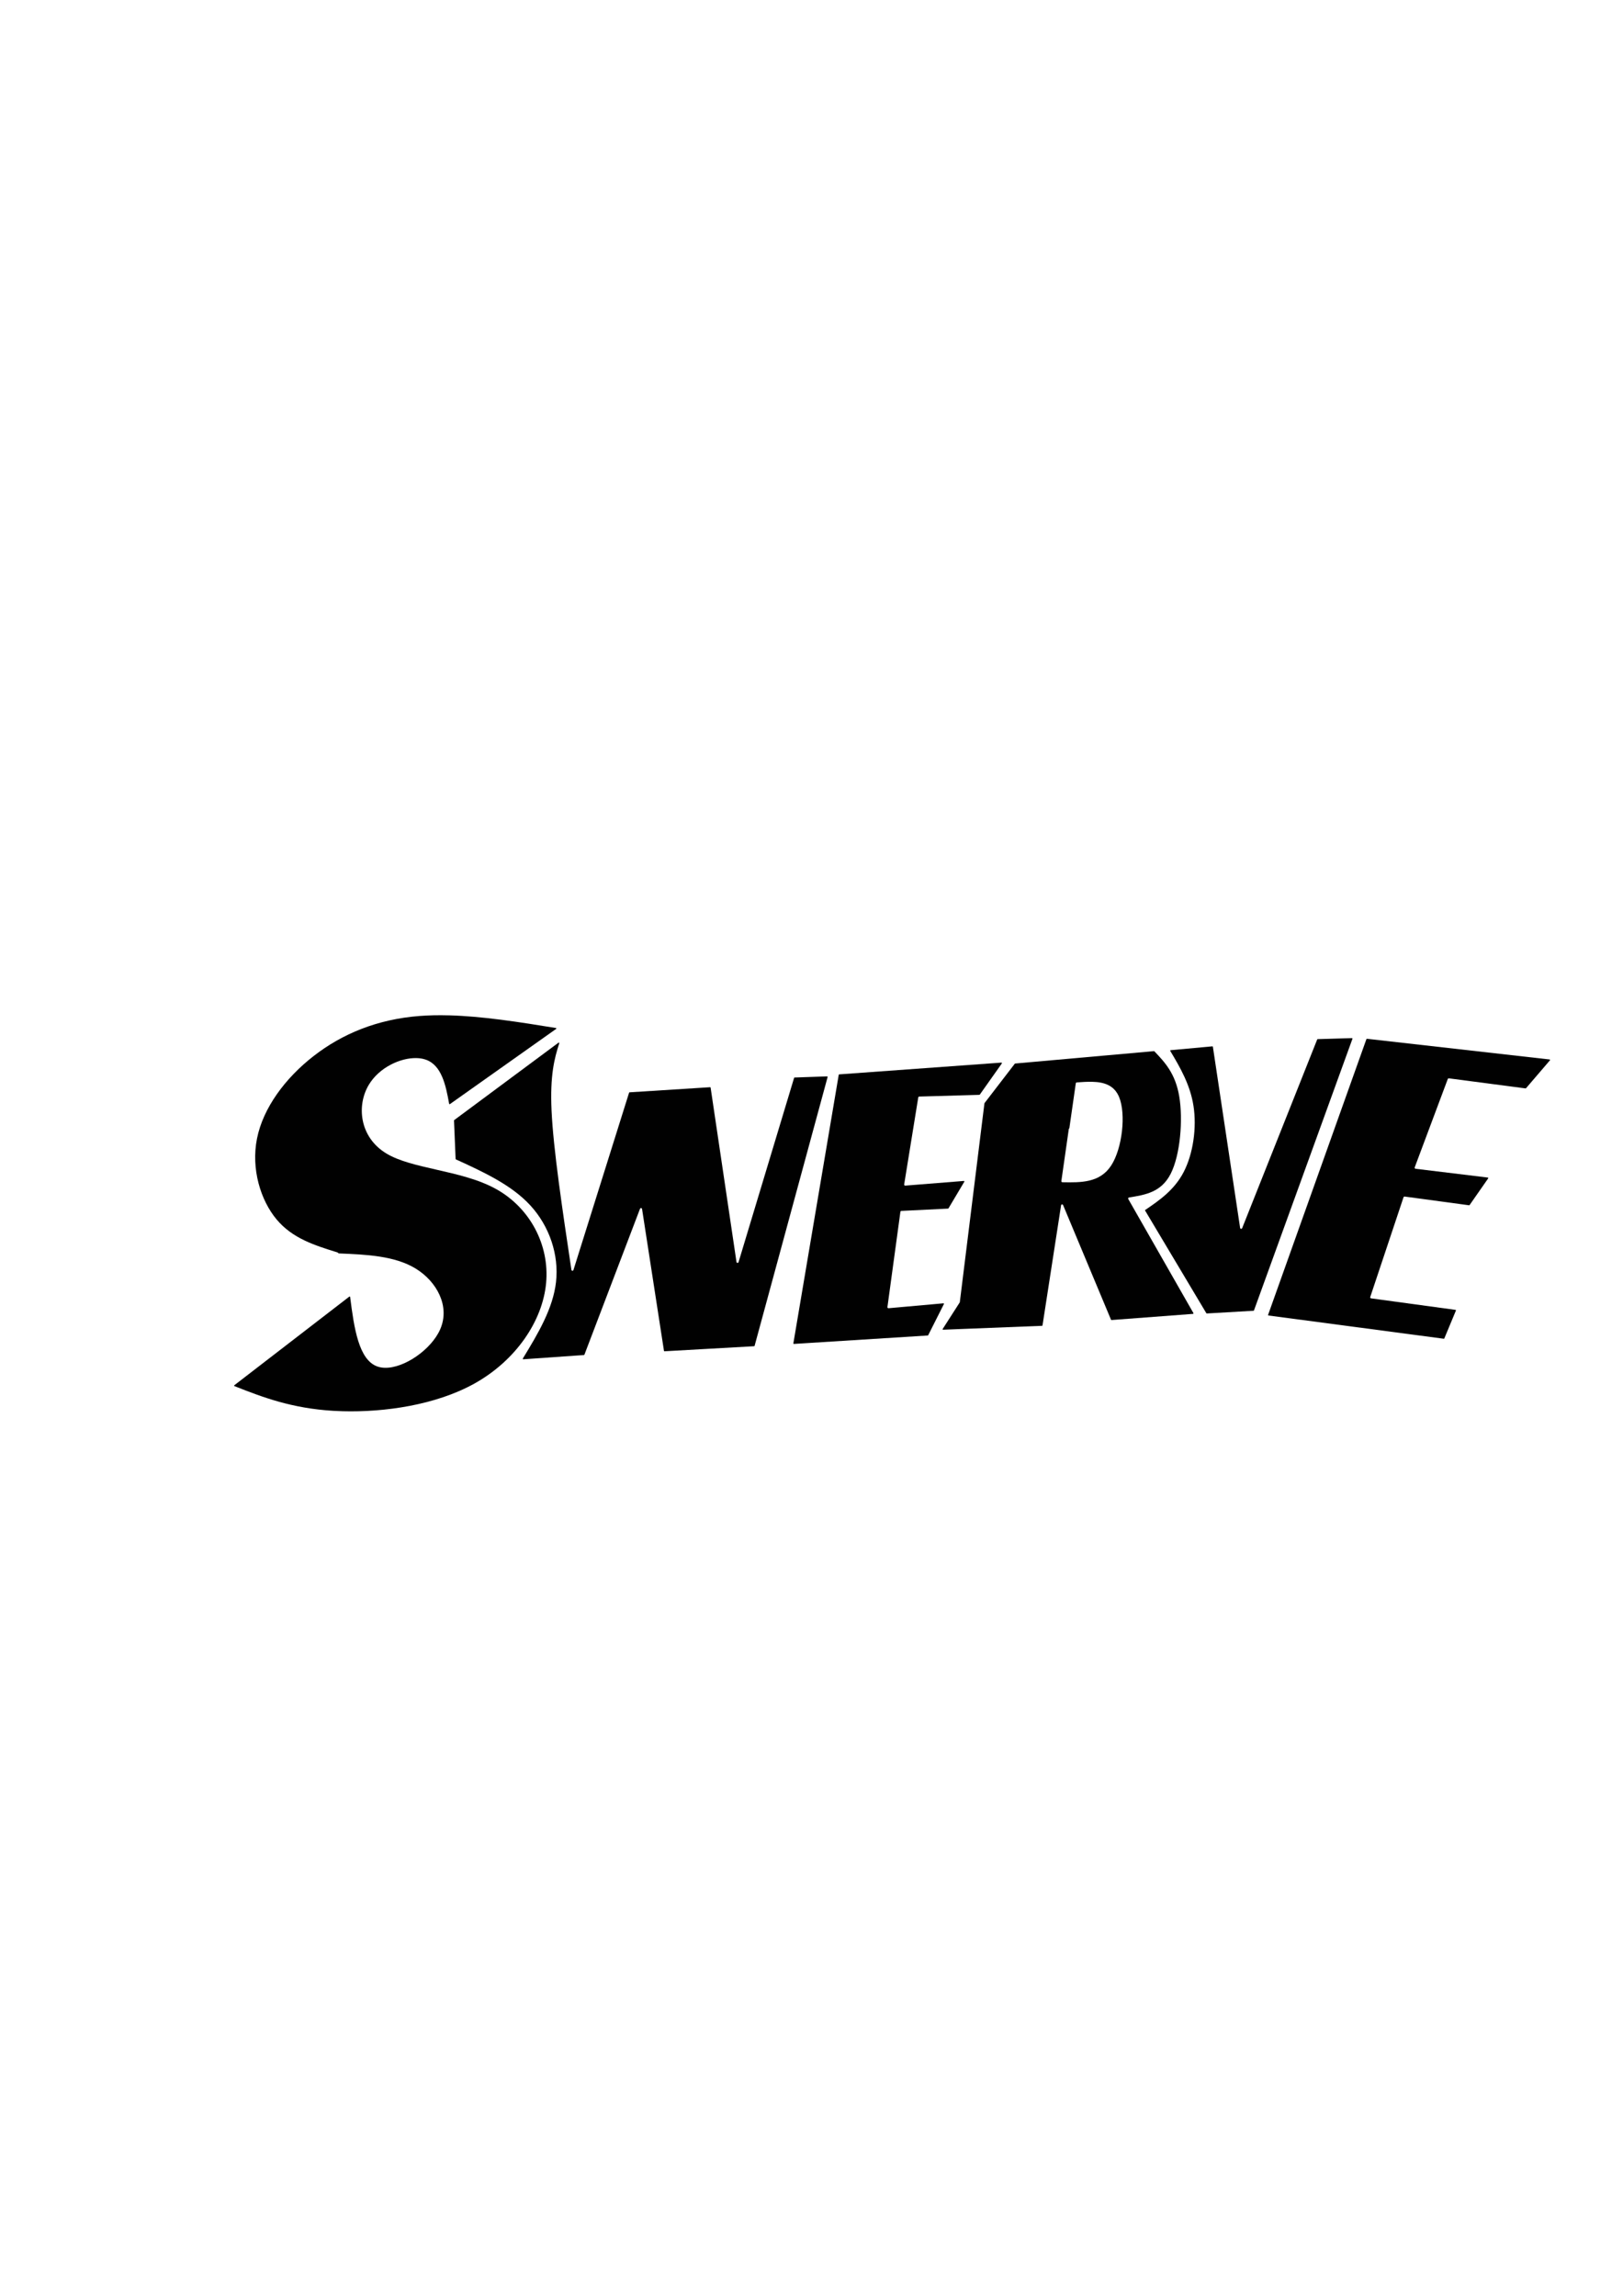 <?xml version="1.0" encoding="UTF-8"?>
<svg id="Layer_1" xmlns="http://www.w3.org/2000/svg" version="1.1" viewBox="0 0 595.28 841.89">
  <!-- Generator: Adobe Illustrator 29.2.1, SVG Export Plug-In . SVG Version: 2.1.0 Build 116)  -->
  <defs>
    <style>
      .st0 {
        fill: #010101;
      }
    </style>
  </defs>
  <g id="swerve">
    <path class="st0" d="M164.55,372.34c-3.68-.1-7.26-.04-10.69.23h0s0,0,0,0c-15.5,1.2-28.36,6.55-38.83,14.69-10.5,8.16-18.54,19.09-20.77,30.26-2.23,11.18,1.35,22.68,7.19,29.66,5.82,6.96,13.93,9.49,22.28,12.08h0c.16.05.3.16.38.29.03.05.09.09.16.09,0,0,.01,0,.02,0h0c10.13.42,20.49.87,28.14,5.54,7.69,4.69,12.75,13.76,9.02,22.29-3.24,7.4-13.16,14.3-20.32,14.11-.92-.02-1.81-.17-2.64-.45h0s-.02,0-.03-.01c-6.91-2.38-8.6-14.15-10.04-25.52,0-.08-.07-.14-.14-.16h0s-.03,0-.04,0c-.04,0-.09.01-.12.04l-42.19,32.51c-.07.05-.09.15-.05.22.03.06.08.09.14.1h0c10.48,4.15,21.09,8.14,36.17,9.05,1.17.07,2.33.12,3.55.15,15.27.41,34.05-2.26,48.18-10.1,15.24-8.46,25.09-22.93,26.38-36.92,1.29-13.99-5.94-27.57-18.37-34.47-6.47-3.59-14.38-5.39-21.91-7.1h0s-.11-.03-.11-.03h0s-.1-.02-.12-.03h0c-6.83-1.55-13.39-3.05-18.04-5.84-9.91-5.95-11.06-17.61-6.46-25.25,3.82-6.34,11.58-9.92,17.5-9.76,1.22.03,2.37.22,3.41.59h0c5.74,2.03,7.29,9.23,8.53,16.17.02.09.09.15.18.15,0,0,.01,0,.02,0,.04,0,.07-.02.1-.04h0s38.94-27.57,38.94-27.57h0s.08-.09.08-.15c0-.09-.07-.17-.16-.18-13.55-2.21-26.99-4.32-39.29-4.65Z"/>
    <path class="st0" d="M191.77,498.19h.03s.12.08.12.08h0l-.15-.08h0ZM204.96,382.32s-.09.01-.12.04l-38.25,28.39c-.06.05-.09.12-.07.2h0s.59,14.05.59,14.05c0,.05.03.1.07.14.02.02.05.03.08.04h0c10.17,4.65,20.39,9.37,27.28,16.88,6.98,7.61,10.53,18.08,9.39,28.1-1.1,9.68-6.59,18.9-12.17,28.03-.03.06-.04.13,0,.18.03.05.07.08.12.09h0s.03,0,.04,0c.01,0,.02,0,.03,0h0s22.24-1.56,22.24-1.56c.08,0,.14-.05.16-.12h0s20.4-53.53,20.4-53.53c.06-.15.21-.25.37-.24,0,0,.02,0,.03,0h.01s0,0,0,0c.17.02.31.15.33.32h0s8.04,52.03,8.04,52.03c.01.09.09.16.18.16,0,0,.01,0,.02,0l32.87-1.85c.08,0,.15-.06.17-.14h0s26.78-98.58,26.78-98.58v-.04s0,0,0,0c0-.05-.02-.1-.06-.14-.03-.03-.08-.05-.13-.05,0,0,0,0-.01,0l-11.9.41s0,0,0,0c-.08,0-.16.05-.19.13l-20.38,67.58c-.05.16-.2.27-.38.27,0,0-.01,0-.02,0h0c-.18-.01-.33-.15-.35-.32l-9.49-63.94h0s-.03-.08-.06-.11c-.03-.03-.08-.05-.13-.05,0,0-.01,0-.02,0l-29.51,1.87h0c-.08,0-.16.05-.18.13l-20.41,65.04c-.05.16-.2.27-.38.26,0,0-.01,0-.02,0h0c-.18-.01-.32-.15-.35-.32v-.04c-3.32-22.13-6.63-44.28-7.28-58.4-.59-12.86,1.02-19.07,2.83-24.66.02-.06,0-.12-.03-.16s-.09-.08-.15-.08h0Z"/>
    <path class="st0" d="M367.28,389.67s-.01,0-.02,0l-59.45,4.31h0c-.09,0-.17.07-.18.15l-16.64,98.48c0,.05,0,.11.04.15h0s.08.06.13.07c0,0,0,0,.01,0,0,0,.02,0,.03,0h0s49.08-3.09,49.08-3.09c.07,0,.13-.05.16-.1h0s5.76-11.43,5.76-11.43l.02-.08h0c0-.05-.02-.1-.06-.14-.03-.03-.08-.05-.12-.05,0,0-.01,0-.02,0l-20.11,1.8h0s-.03,0-.05,0c-.1,0-.2-.04-.27-.12h0c-.08-.08-.12-.2-.1-.31l4.76-34.94c.02-.18.18-.32.36-.32l17.12-.84c.06,0,.12-.04.15-.09l5.81-9.77s.03-.06.03-.1c0-.1-.08-.18-.18-.18-.01,0-.02,0-.04,0h0s-21.46,1.71-21.46,1.71h0s-.03,0-.04,0c-.1,0-.2-.05-.27-.12h0c-.08-.08-.12-.2-.1-.31l5.17-31.91c.03-.18.18-.31.37-.32l22.05-.63c.06,0,.12-.03.15-.08h0s8.09-11.44,8.09-11.44c.04-.06.04-.14,0-.2-.03-.06-.09-.09-.16-.09Z"/>
    <path class="st0" d="M400.68,396.71c4.2.11,7.97,1.2,9.79,5.6,2.55,6.16,1.19,18.81-2.92,25.1-4.15,6.37-11.1,6.25-17.78,6.13h-.12s0,0,0,0c-.11,0-.21-.05-.28-.13-.07-.08-.1-.19-.09-.3l2.73-19.07c.01-.08.05-.15.1-.21h0c.06-.03.1-.08.11-.14l2.36-16.44h0c.03-.17.17-.31.35-.32h.02s.02,0,.02,0h0c1.92-.14,3.87-.27,5.71-.22ZM423.21,385.47h-.02s-50.84,4.53-50.84,4.53h0c-.05,0-.11.03-.14.07l-11.1,14.44-.04.09-9.03,72.9c0,.05-.03.11-.06.15h0s-6.22,9.69-6.22,9.69h0s0,0,0,0h0c-.04.06-.04.13,0,.19.03.05.08.08.13.09h0s.02,0,.03,0c0,0,.02,0,.03,0h0s36.24-1.43,36.24-1.43c.09,0,.17-.07.18-.16h0s6.81-44.04,6.81-44.04h0c.03-.17.16-.3.33-.32h0s.04,0,.06,0c.15,0,.29.09.34.23h0s17.58,42.05,17.58,42.05c.03.07.1.11.17.12,0,0,.02,0,.03,0h0s29.88-2.26,29.88-2.26c.1,0,.17-.08.17-.18h0s-.02-.1-.02-.1l-23.9-41.84c-.06-.11-.07-.24-.01-.35.05-.11.16-.19.28-.21h0c6.03-.97,11.86-1.92,15.31-8.73,3.5-6.9,4.56-19.84,3.11-28.38-1.41-8.33-5.22-12.42-9.12-16.5h0s-.09-.07-.14-.07h0Z"/>
    <path class="st0" d="M495.83,380.69s0,0-.01,0l-12.52.37s0,0,0,0c-.08,0-.15.04-.18.12l-27.53,69.21h0c-.06.15-.21.24-.37.24-.01,0-.02,0-.03,0h0c-.17-.02-.31-.15-.34-.32l-9.99-66.44h0s-.03-.08-.06-.11c-.03-.03-.08-.05-.12-.05,0,0-.02,0-.02,0l-15.3,1.4h0s0,0,0,0h0c-.1.01-.18.1-.17.2,0,.05.03.1.07.13h0c3.68,6.15,7.28,12.42,8.48,20.07,1.26,8.05-.13,17.62-3.6,24.3-3.39,6.52-8.76,10.27-14.09,13.89-.07.05-.1.13-.07.2.01.04.03.07.06.09h0s22.42,37.58,22.42,37.58c.03.06.09.09.16.09,0,0,.02,0,.03,0h0s17.11-.99,17.11-.99c.08,0,.14-.05.17-.12h0s36.12-99.61,36.12-99.61c.02-.06.01-.12-.03-.17-.03-.05-.09-.07-.15-.08Z"/>
    <path class="st0" d="M501.35,380.94c-.08,0-.16.05-.18.12l-36.06,101.1c-.02.06-.01.12.02.17.03.04.08.07.13.08h0s.02,0,.03,0h0s64.25,8.52,64.25,8.52c0,0,.01,0,.02,0,.05,0,.09-.01.13-.04.02-.02.04-.04.05-.07h0s4.26-10.23,4.26-10.23v-.06s.01,0,.01,0c0-.09-.07-.18-.16-.19l-30.97-4.22h0c-.11-.02-.21-.08-.27-.17-.06-.09-.07-.21-.04-.32h0s12.21-36.58,12.21-36.58h0c.05-.16.21-.26.37-.26.01,0,.03,0,.04,0h0s23.64,3.2,23.64,3.2c0,0,.01,0,.02,0,.05,0,.09-.01.13-.04.01-.01.02-.02.03-.04h0s6.83-9.8,6.83-9.8l.03-.1h0c0-.1-.07-.18-.17-.19l-26.5-3.22c-.12-.01-.22-.08-.28-.18l-.02-.03h0s0,0,0,0c-.05-.09-.05-.2-.02-.29h0s12.13-32.41,12.13-32.41c.06-.15.21-.25.37-.25.01,0,.03,0,.04,0h0s28.11,3.69,28.11,3.69c0,0,.01,0,.02,0,.05,0,.09-.01.13-.04,0,0,.02-.01.02-.02h0s8.79-10.25,8.79-10.25c.03-.03.04-.07.04-.11h0c0-.1-.07-.18-.17-.19l-67.02-7.59s-.01,0-.02,0Z"/>
  </g>
</svg>